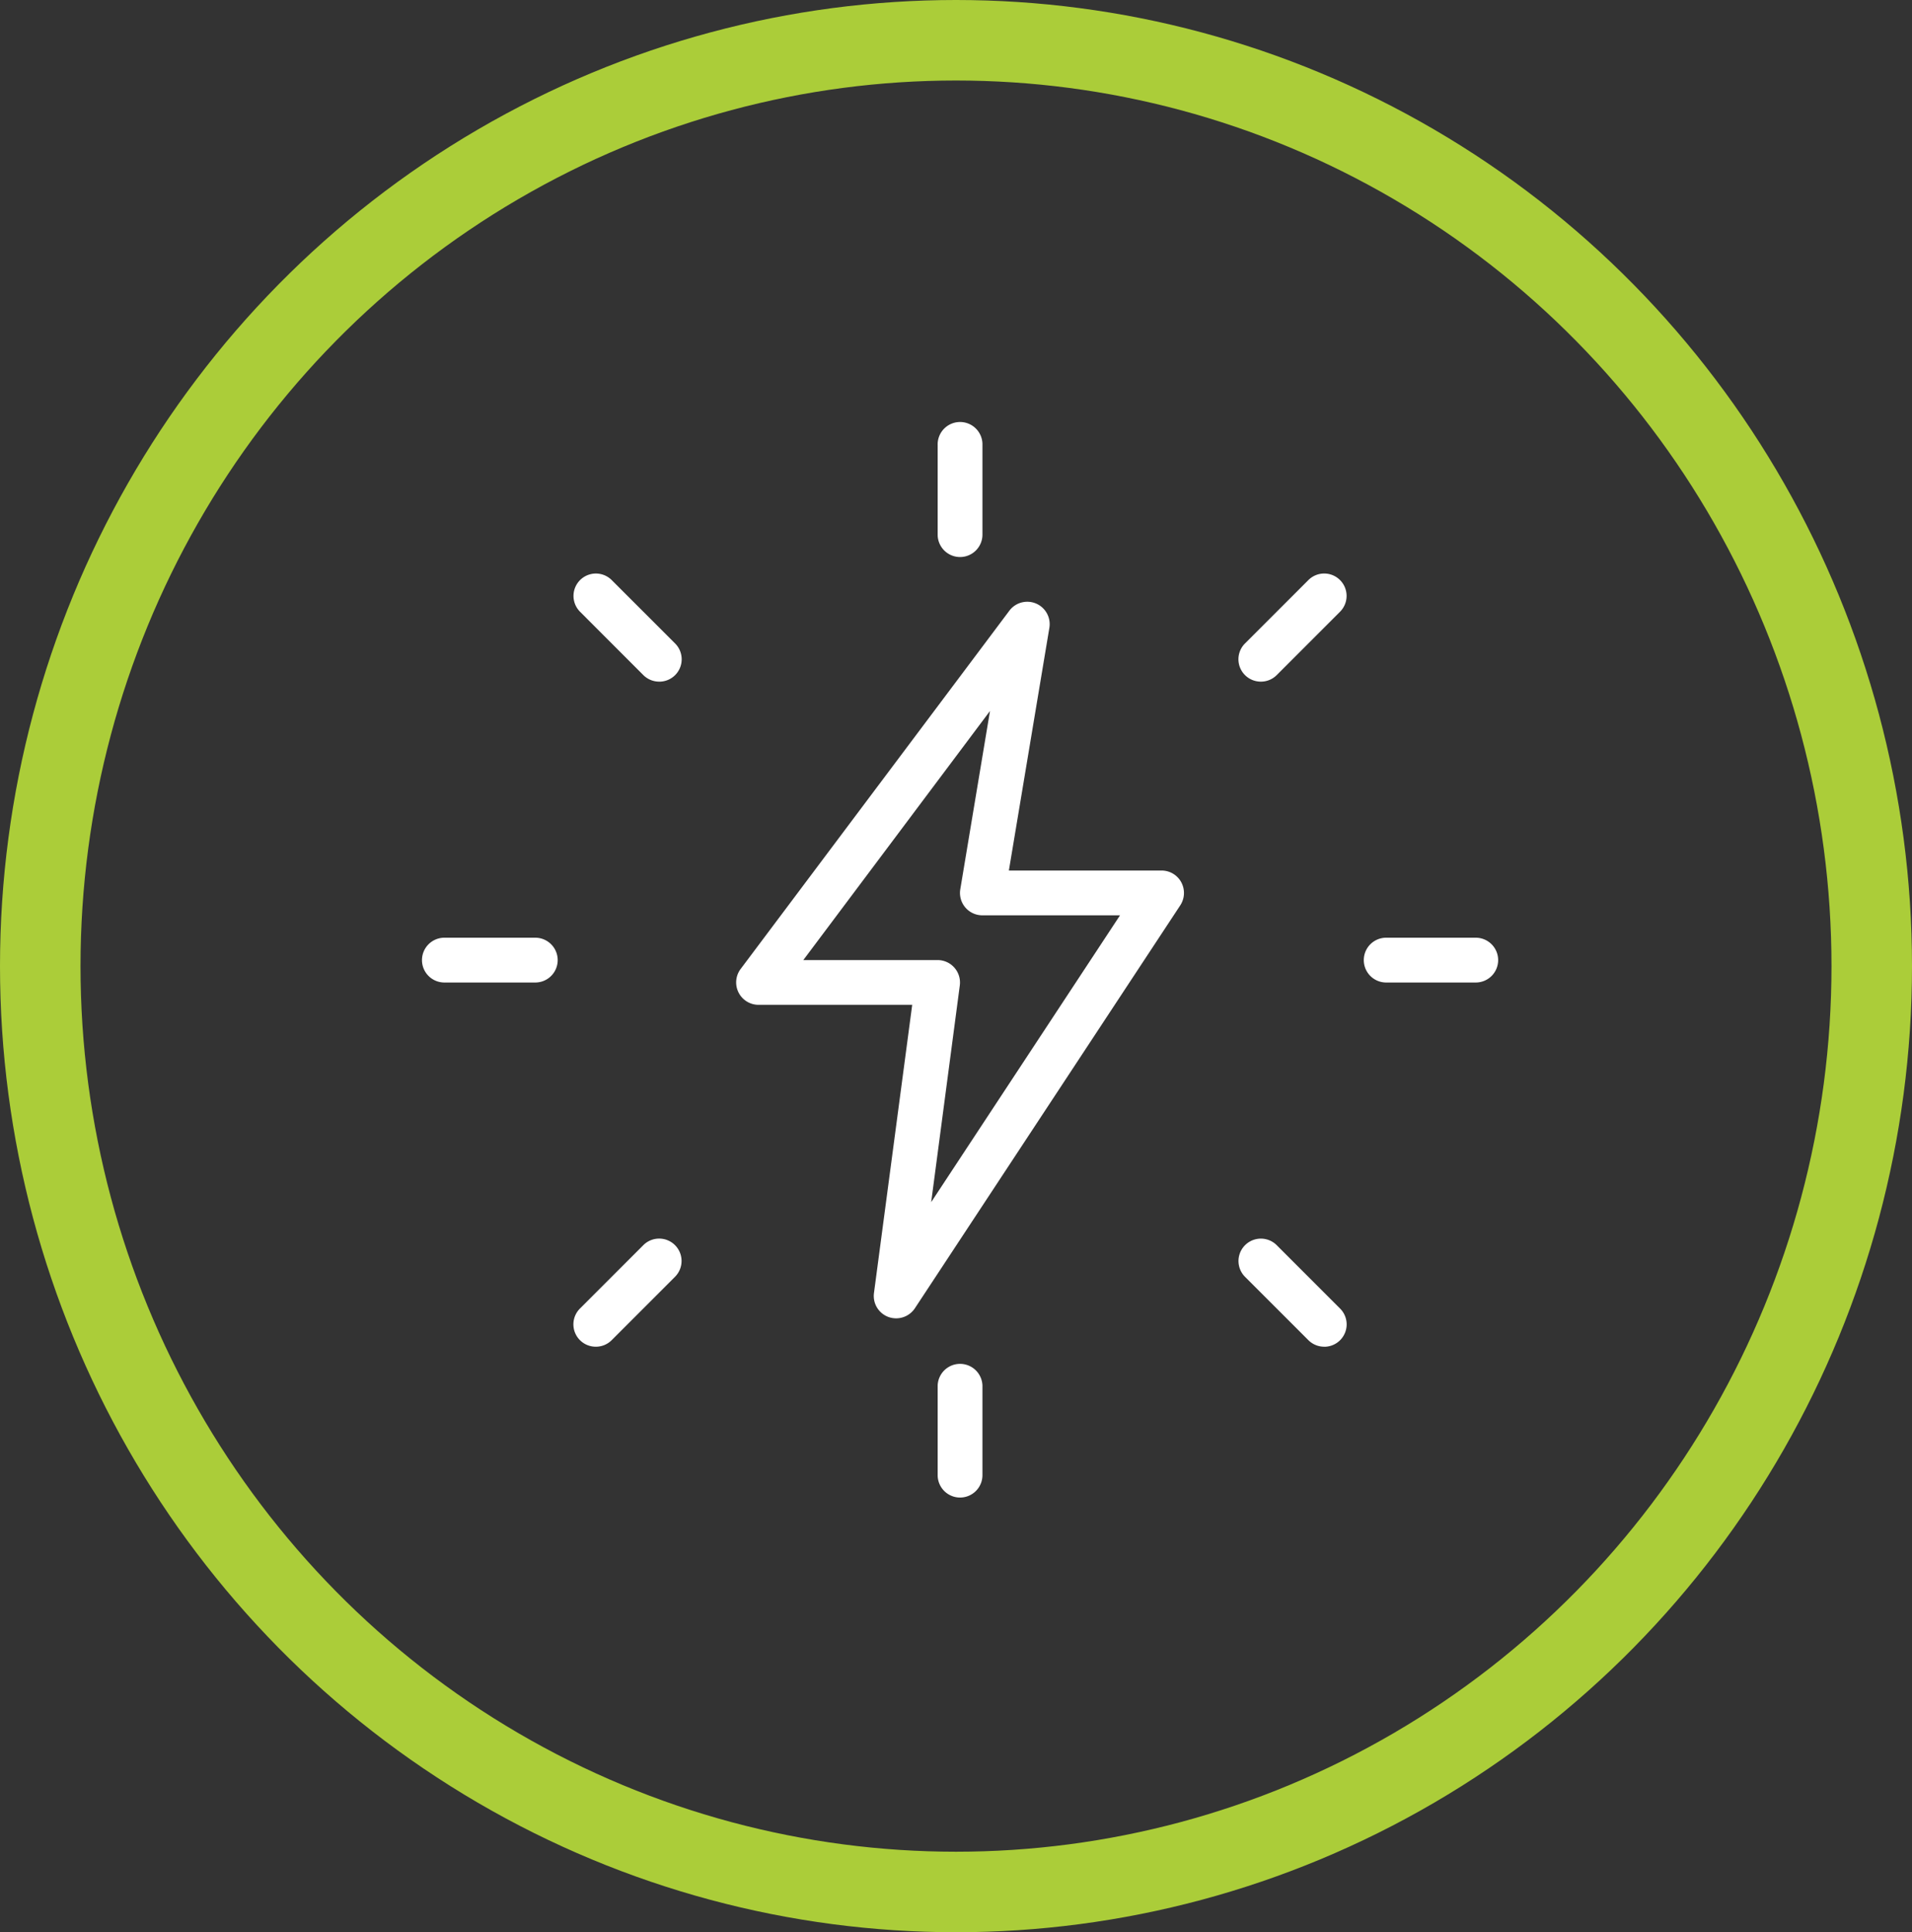 <svg xmlns="http://www.w3.org/2000/svg" width="95" height="96" viewBox="0 0 95 96">
  <rect x="0" y="0" width="95" height="96" fill="#333333" stroke="none"/>
  <g id="Grupo_2021" data-name="Grupo 2021" transform="translate(-972 -1457)">
    <g id="Grupo_1877" data-name="Grupo 1877" transform="translate(-4 86)">
      <g id="Elipse_54" data-name="Elipse 54" transform="translate(976 1371)" fill="none" stroke="#abcd39" stroke-width="4">
        <ellipse cx="47.5" cy="48" rx="47.5" ry="48" stroke="none"/>
        <ellipse cx="47.5" cy="48" rx="45.5" ry="46" fill="none"/>
      </g>
      <g id="energia" transform="translate(997 1392)">
        <path id="Caminho_465" data-name="Caminho 465" d="M12.613,6.675A1.113,1.113,0,0,1,11.5,5.563V1.113a1.113,1.113,0,1,1,2.225,0v4.45A1.113,1.113,0,0,1,12.613,6.675Z" transform="translate(14.089 0)" fill="#fff"/>
        <path id="Caminho_466" data-name="Caminho 466" d="M19.331,8.739a1.111,1.111,0,0,1-.788-1.9l3.146-3.146a1.112,1.112,0,0,1,1.573,1.573L20.116,8.414A1.109,1.109,0,0,1,19.331,8.739Z" transform="translate(22.319 4.127)" fill="#fff"/>
        <path id="Caminho_467" data-name="Caminho 467" d="M26.563,13.725h-4.45a1.113,1.113,0,0,1,0-2.225h4.45a1.113,1.113,0,1,1,0,2.225Z" transform="translate(25.728 14.089)" fill="#fff"/>
        <path id="Caminho_468" data-name="Caminho 468" d="M22.477,23.589a1.117,1.117,0,0,1-.788-.325l-3.146-3.146a1.112,1.112,0,0,1,1.573-1.573l3.146,3.146a1.111,1.111,0,0,1-.785,1.9Z" transform="translate(22.319 22.32)" fill="#fff"/>
        <path id="Caminho_469" data-name="Caminho 469" d="M12.613,27.675A1.113,1.113,0,0,1,11.5,26.563v-4.45a1.113,1.113,0,0,1,2.225,0v4.45A1.113,1.113,0,0,1,12.613,27.675Z" transform="translate(14.089 25.728)" fill="#fff"/>
        <path id="Caminho_470" data-name="Caminho 470" d="M4.481,23.589a1.111,1.111,0,0,1-.788-1.9l3.146-3.146a1.112,1.112,0,1,1,1.573,1.573L5.266,23.264A1.109,1.109,0,0,1,4.481,23.589Z" transform="translate(4.126 22.32)" fill="#fff"/>
        <path id="Caminho_471" data-name="Caminho 471" d="M5.563,13.725H1.113a1.113,1.113,0,1,1,0-2.225h4.45a1.113,1.113,0,1,1,0,2.225Z" transform="translate(0 14.089)" fill="#fff"/>
        <path id="Caminho_472" data-name="Caminho 472" d="M7.626,8.739a1.117,1.117,0,0,1-.788-.325L3.694,5.267A1.112,1.112,0,0,1,5.267,3.694L8.414,6.84a1.111,1.111,0,0,1-.788,1.9Z" transform="translate(4.127 4.127)" fill="#fff"/>
        <path id="Caminho_473" data-name="Caminho 473" d="M14.951,39.6a1.132,1.132,0,0,1-.389-.069,1.112,1.112,0,0,1-.714-1.188l1.9-14.319H8.113a1.113,1.113,0,0,1-.89-1.78l13.351-17.8a1.113,1.113,0,0,1,1.989.85L20.551,17.352h7.588a1.111,1.111,0,0,1,.979.585,1.123,1.123,0,0,1-.049,1.141L15.881,39.1a1.118,1.118,0,0,1-.93.5ZM10.338,21.8h6.675a1.115,1.115,0,0,1,1.1,1.259L16.691,33.827l9.383-14.25H19.238a1.111,1.111,0,0,1-1.1-1.3l1.475-8.852Z" transform="translate(8.576 4.899)" fill="#fff"/>
      </g>
    </g>
  </g>
</svg>
